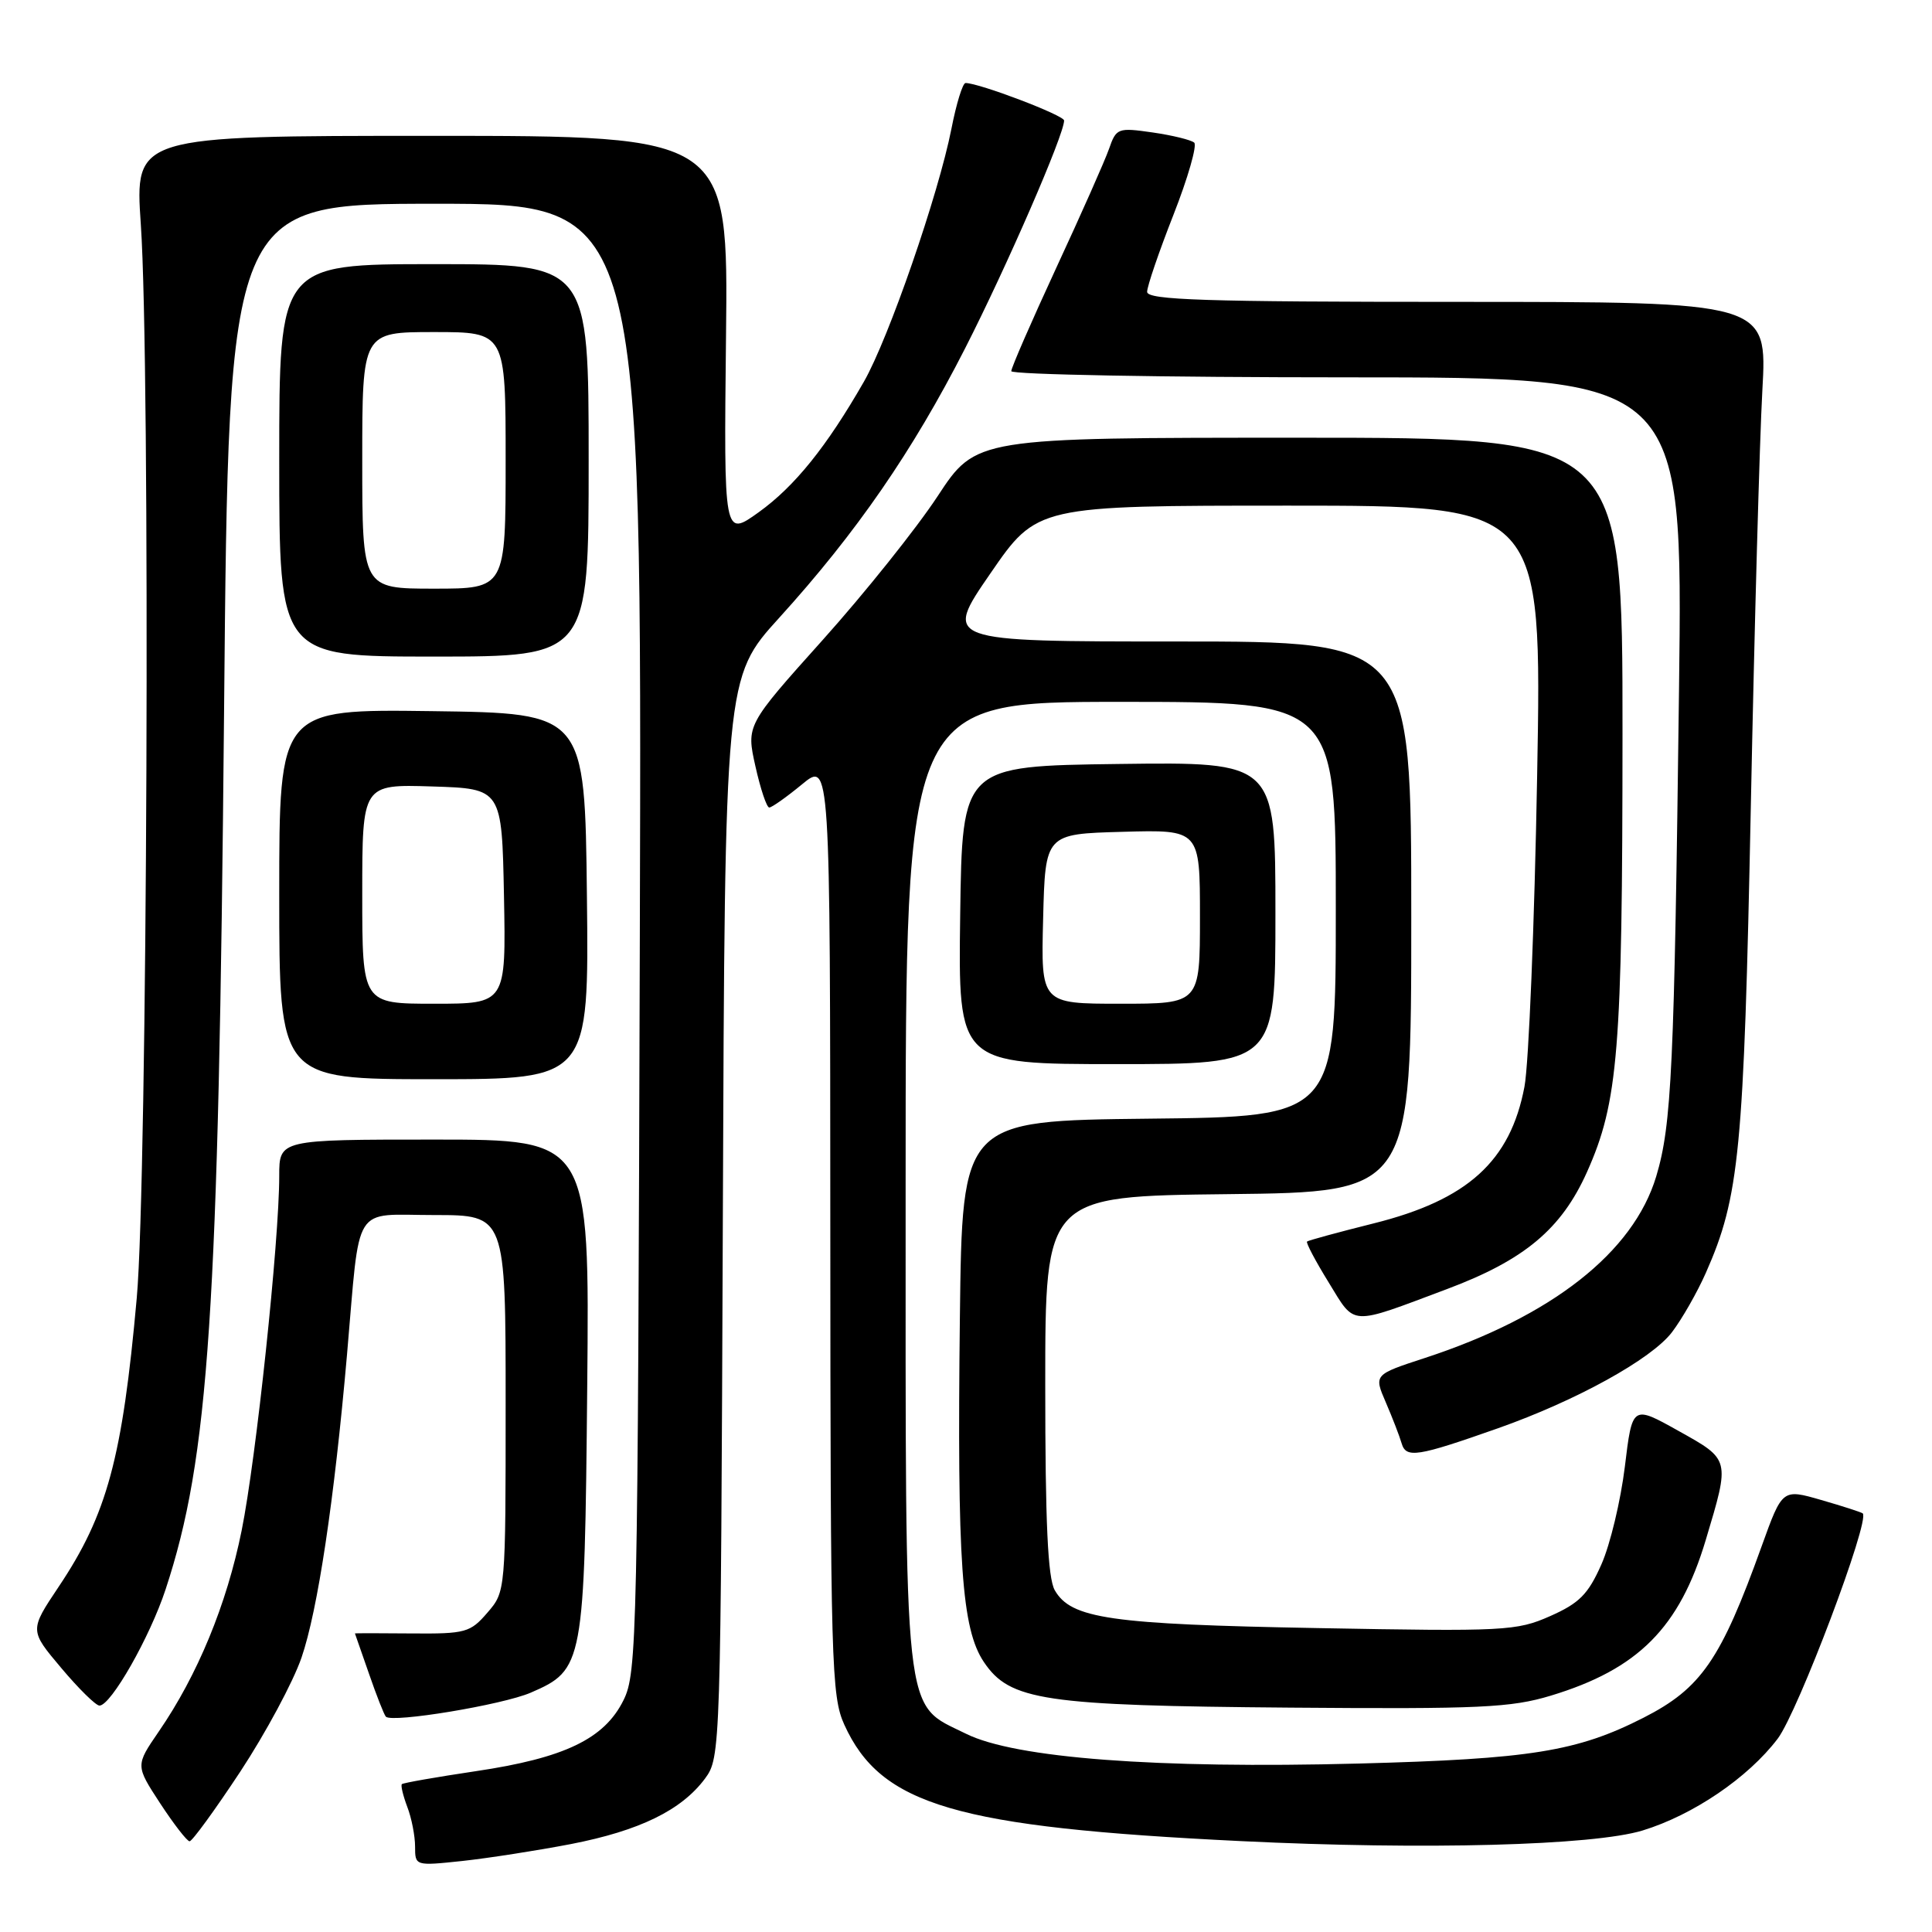 <?xml version="1.0" encoding="UTF-8" standalone="no"?>
<!DOCTYPE svg PUBLIC "-//W3C//DTD SVG 1.1//EN" "http://www.w3.org/Graphics/SVG/1.1/DTD/svg11.dtd" >
<svg xmlns="http://www.w3.org/2000/svg" xmlns:xlink="http://www.w3.org/1999/xlink" version="1.1" viewBox="0 0 256 256">
 <g >
 <path fill="currentColor"
d=" M 75.64 244.35 C 84.74 242.58 90.29 239.87 93.41 235.68 C 95.48 232.88 95.50 232.14 95.78 161.32 C 96.05 89.79 96.05 89.79 103.26 81.85 C 113.49 70.57 120.93 59.79 127.89 46.14 C 133.42 35.29 141.00 17.85 141.00 15.97 C 141.00 15.28 129.74 11.00 127.94 11.00 C 127.56 11.00 126.72 13.73 126.07 17.06 C 124.35 25.77 117.76 44.83 114.47 50.58 C 109.54 59.18 105.30 64.45 100.54 67.87 C 95.91 71.19 95.91 71.19 96.20 44.60 C 96.50 18.00 96.50 18.00 57.18 18.00 C 17.86 18.00 17.86 18.00 18.66 29.75 C 19.94 48.33 19.53 156.41 18.12 172.00 C 16.22 193.20 14.19 200.68 7.77 210.26 C 3.91 216.03 3.91 216.03 8.11 221.01 C 10.42 223.76 12.70 226.00 13.18 226.00 C 14.70 226.00 19.86 216.93 21.94 210.61 C 27.70 193.13 28.96 174.12 29.69 94.25 C 30.30 27.00 30.30 27.00 57.68 27.00 C 85.06 27.00 85.06 27.00 84.78 124.25 C 84.51 217.25 84.42 221.67 82.61 225.30 C 80.08 230.41 74.79 232.95 63.05 234.69 C 57.83 235.47 53.42 236.24 53.25 236.41 C 53.08 236.58 53.41 237.94 53.97 239.43 C 54.54 240.91 55.00 243.28 55.00 244.69 C 55.00 247.24 55.03 247.25 61.25 246.59 C 64.69 246.22 71.16 245.21 75.64 244.35 Z  M 217.65 242.55 C 224.33 240.51 231.63 235.56 235.55 230.39 C 238.24 226.84 247.84 201.41 246.82 200.53 C 246.64 200.38 244.18 199.58 241.33 198.76 C 236.17 197.27 236.17 197.27 233.43 204.88 C 228.02 219.94 225.42 223.71 217.77 227.61 C 208.97 232.09 202.79 233.08 180.00 233.68 C 153.24 234.38 134.49 232.96 128.00 229.73 C 119.60 225.57 120.00 229.20 120.00 156.75 C 120.00 93.00 120.00 93.00 148.50 93.00 C 177.00 93.00 177.00 93.00 177.00 120.48 C 177.00 147.97 177.00 147.97 152.25 148.23 C 127.50 148.50 127.50 148.50 127.19 174.50 C 126.81 207.02 127.42 215.84 130.37 220.23 C 133.81 225.34 138.26 226.01 171.00 226.27 C 196.12 226.47 200.21 226.28 205.50 224.68 C 217.08 221.17 222.54 215.68 226.02 204.06 C 229.25 193.28 229.29 193.44 222.39 189.59 C 216.29 186.18 216.29 186.18 215.30 194.35 C 214.75 198.84 213.36 204.67 212.19 207.30 C 210.44 211.25 209.27 212.43 205.41 214.14 C 200.97 216.11 199.41 216.19 174.62 215.73 C 147.07 215.23 141.92 214.48 139.76 210.71 C 138.84 209.09 138.50 201.79 138.50 183.50 C 138.50 158.50 138.50 158.50 162.75 158.23 C 187.00 157.96 187.00 157.96 187.00 121.48 C 187.00 85.00 187.00 85.00 156.01 85.00 C 125.02 85.00 125.02 85.00 131.22 76.00 C 137.41 67.00 137.41 67.00 170.87 67.00 C 204.32 67.00 204.32 67.00 203.68 102.75 C 203.33 122.41 202.57 140.97 202.00 143.99 C 200.13 153.87 194.47 159.00 182.00 162.11 C 177.32 163.28 173.36 164.36 173.19 164.51 C 173.02 164.66 174.31 167.10 176.05 169.92 C 179.64 175.76 178.67 175.71 191.73 170.81 C 201.98 166.97 206.89 162.87 210.28 155.31 C 214.43 146.03 214.98 139.27 214.99 97.25 C 215.00 58.00 215.00 58.00 172.17 58.00 C 129.33 58.00 129.33 58.00 124.24 65.75 C 121.44 70.01 114.59 78.58 109.01 84.80 C 98.88 96.10 98.88 96.10 100.10 101.55 C 100.77 104.55 101.59 107.00 101.93 107.00 C 102.27 107.00 104.22 105.62 106.27 103.93 C 110.00 100.85 110.00 100.85 110.02 162.68 C 110.04 220.49 110.16 224.76 111.88 228.54 C 116.73 239.21 126.66 242.12 164.50 243.96 C 188.72 245.14 211.09 244.55 217.65 242.55 Z  M 31.84 234.75 C 35.19 229.66 38.84 222.87 39.95 219.65 C 42.10 213.39 44.29 198.84 45.98 179.50 C 47.76 159.08 46.57 161.00 57.55 161.00 C 67.00 161.00 67.00 161.00 67.00 185.94 C 67.00 210.89 67.00 210.89 64.58 213.69 C 62.32 216.32 61.68 216.50 54.58 216.44 C 50.41 216.40 47.01 216.40 47.03 216.44 C 47.05 216.47 47.88 218.87 48.89 221.77 C 49.89 224.67 50.90 227.23 51.13 227.47 C 51.99 228.32 66.59 225.90 70.32 224.29 C 77.34 221.25 77.46 220.59 77.81 183.75 C 78.12 151.00 78.12 151.00 57.56 151.00 C 37.00 151.00 37.00 151.00 37.00 155.81 C 37.00 164.46 33.94 193.29 32.02 202.80 C 30.04 212.61 26.17 221.98 21.03 229.45 C 17.95 233.94 17.95 233.94 21.22 238.95 C 23.03 241.71 24.78 243.97 25.12 243.98 C 25.46 243.99 28.48 239.84 31.84 234.75 Z  M 198.50 189.25 C 208.85 185.60 218.82 180.10 221.54 176.53 C 222.86 174.80 224.88 171.27 226.03 168.67 C 230.49 158.59 231.07 152.59 231.99 107.00 C 232.47 83.08 233.16 58.21 233.52 51.75 C 234.18 40.00 234.18 40.00 193.09 40.00 C 159.60 40.00 152.00 39.75 152.00 38.67 C 152.00 37.94 153.57 33.35 155.49 28.46 C 157.41 23.57 158.64 19.27 158.24 18.90 C 157.83 18.54 155.35 17.93 152.72 17.55 C 148.12 16.89 147.91 16.97 146.95 19.73 C 146.40 21.30 143.26 28.38 139.97 35.47 C 136.69 42.56 134.00 48.73 134.00 49.18 C 134.00 49.63 154.02 50.00 178.49 50.00 C 222.99 50.00 222.99 50.00 222.48 91.25 C 221.85 141.58 221.51 149.02 219.46 155.87 C 216.44 165.94 205.60 174.45 188.77 179.95 C 182.04 182.15 182.04 182.15 183.63 185.83 C 184.50 187.85 185.44 190.28 185.72 191.24 C 186.31 193.26 187.75 193.04 198.50 189.25 Z  M 77.77 118.75 C 77.50 94.50 77.50 94.50 57.25 94.23 C 37.00 93.96 37.00 93.96 37.00 118.48 C 37.00 143.00 37.00 143.00 57.52 143.00 C 78.04 143.00 78.04 143.00 77.77 118.75 Z  M 169.00 120.98 C 169.00 100.96 169.00 100.96 148.25 101.23 C 127.50 101.50 127.50 101.50 127.23 121.25 C 126.96 141.00 126.96 141.00 147.98 141.00 C 169.00 141.00 169.00 141.00 169.00 120.98 Z  M 78.00 61.00 C 78.00 35.00 78.00 35.00 57.50 35.00 C 37.00 35.00 37.00 35.00 37.00 61.00 C 37.00 87.00 37.00 87.00 57.50 87.00 C 78.00 87.00 78.00 87.00 78.00 61.00 Z  M 48.00 118.46 C 48.00 103.92 48.00 103.92 57.25 104.21 C 66.50 104.50 66.50 104.50 66.78 118.75 C 67.05 133.00 67.05 133.00 57.53 133.00 C 48.00 133.00 48.00 133.00 48.00 118.46 Z  M 138.22 121.75 C 138.50 110.50 138.50 110.50 148.75 110.22 C 159.00 109.93 159.00 109.93 159.00 121.47 C 159.00 133.00 159.00 133.00 148.47 133.00 C 137.93 133.00 137.93 133.00 138.22 121.75 Z  M 48.00 61.00 C 48.00 44.00 48.00 44.00 57.50 44.00 C 67.00 44.00 67.00 44.00 67.00 61.00 C 67.00 78.00 67.00 78.00 57.50 78.00 C 48.00 78.00 48.00 78.00 48.00 61.00 Z "/>
</g>
</svg>